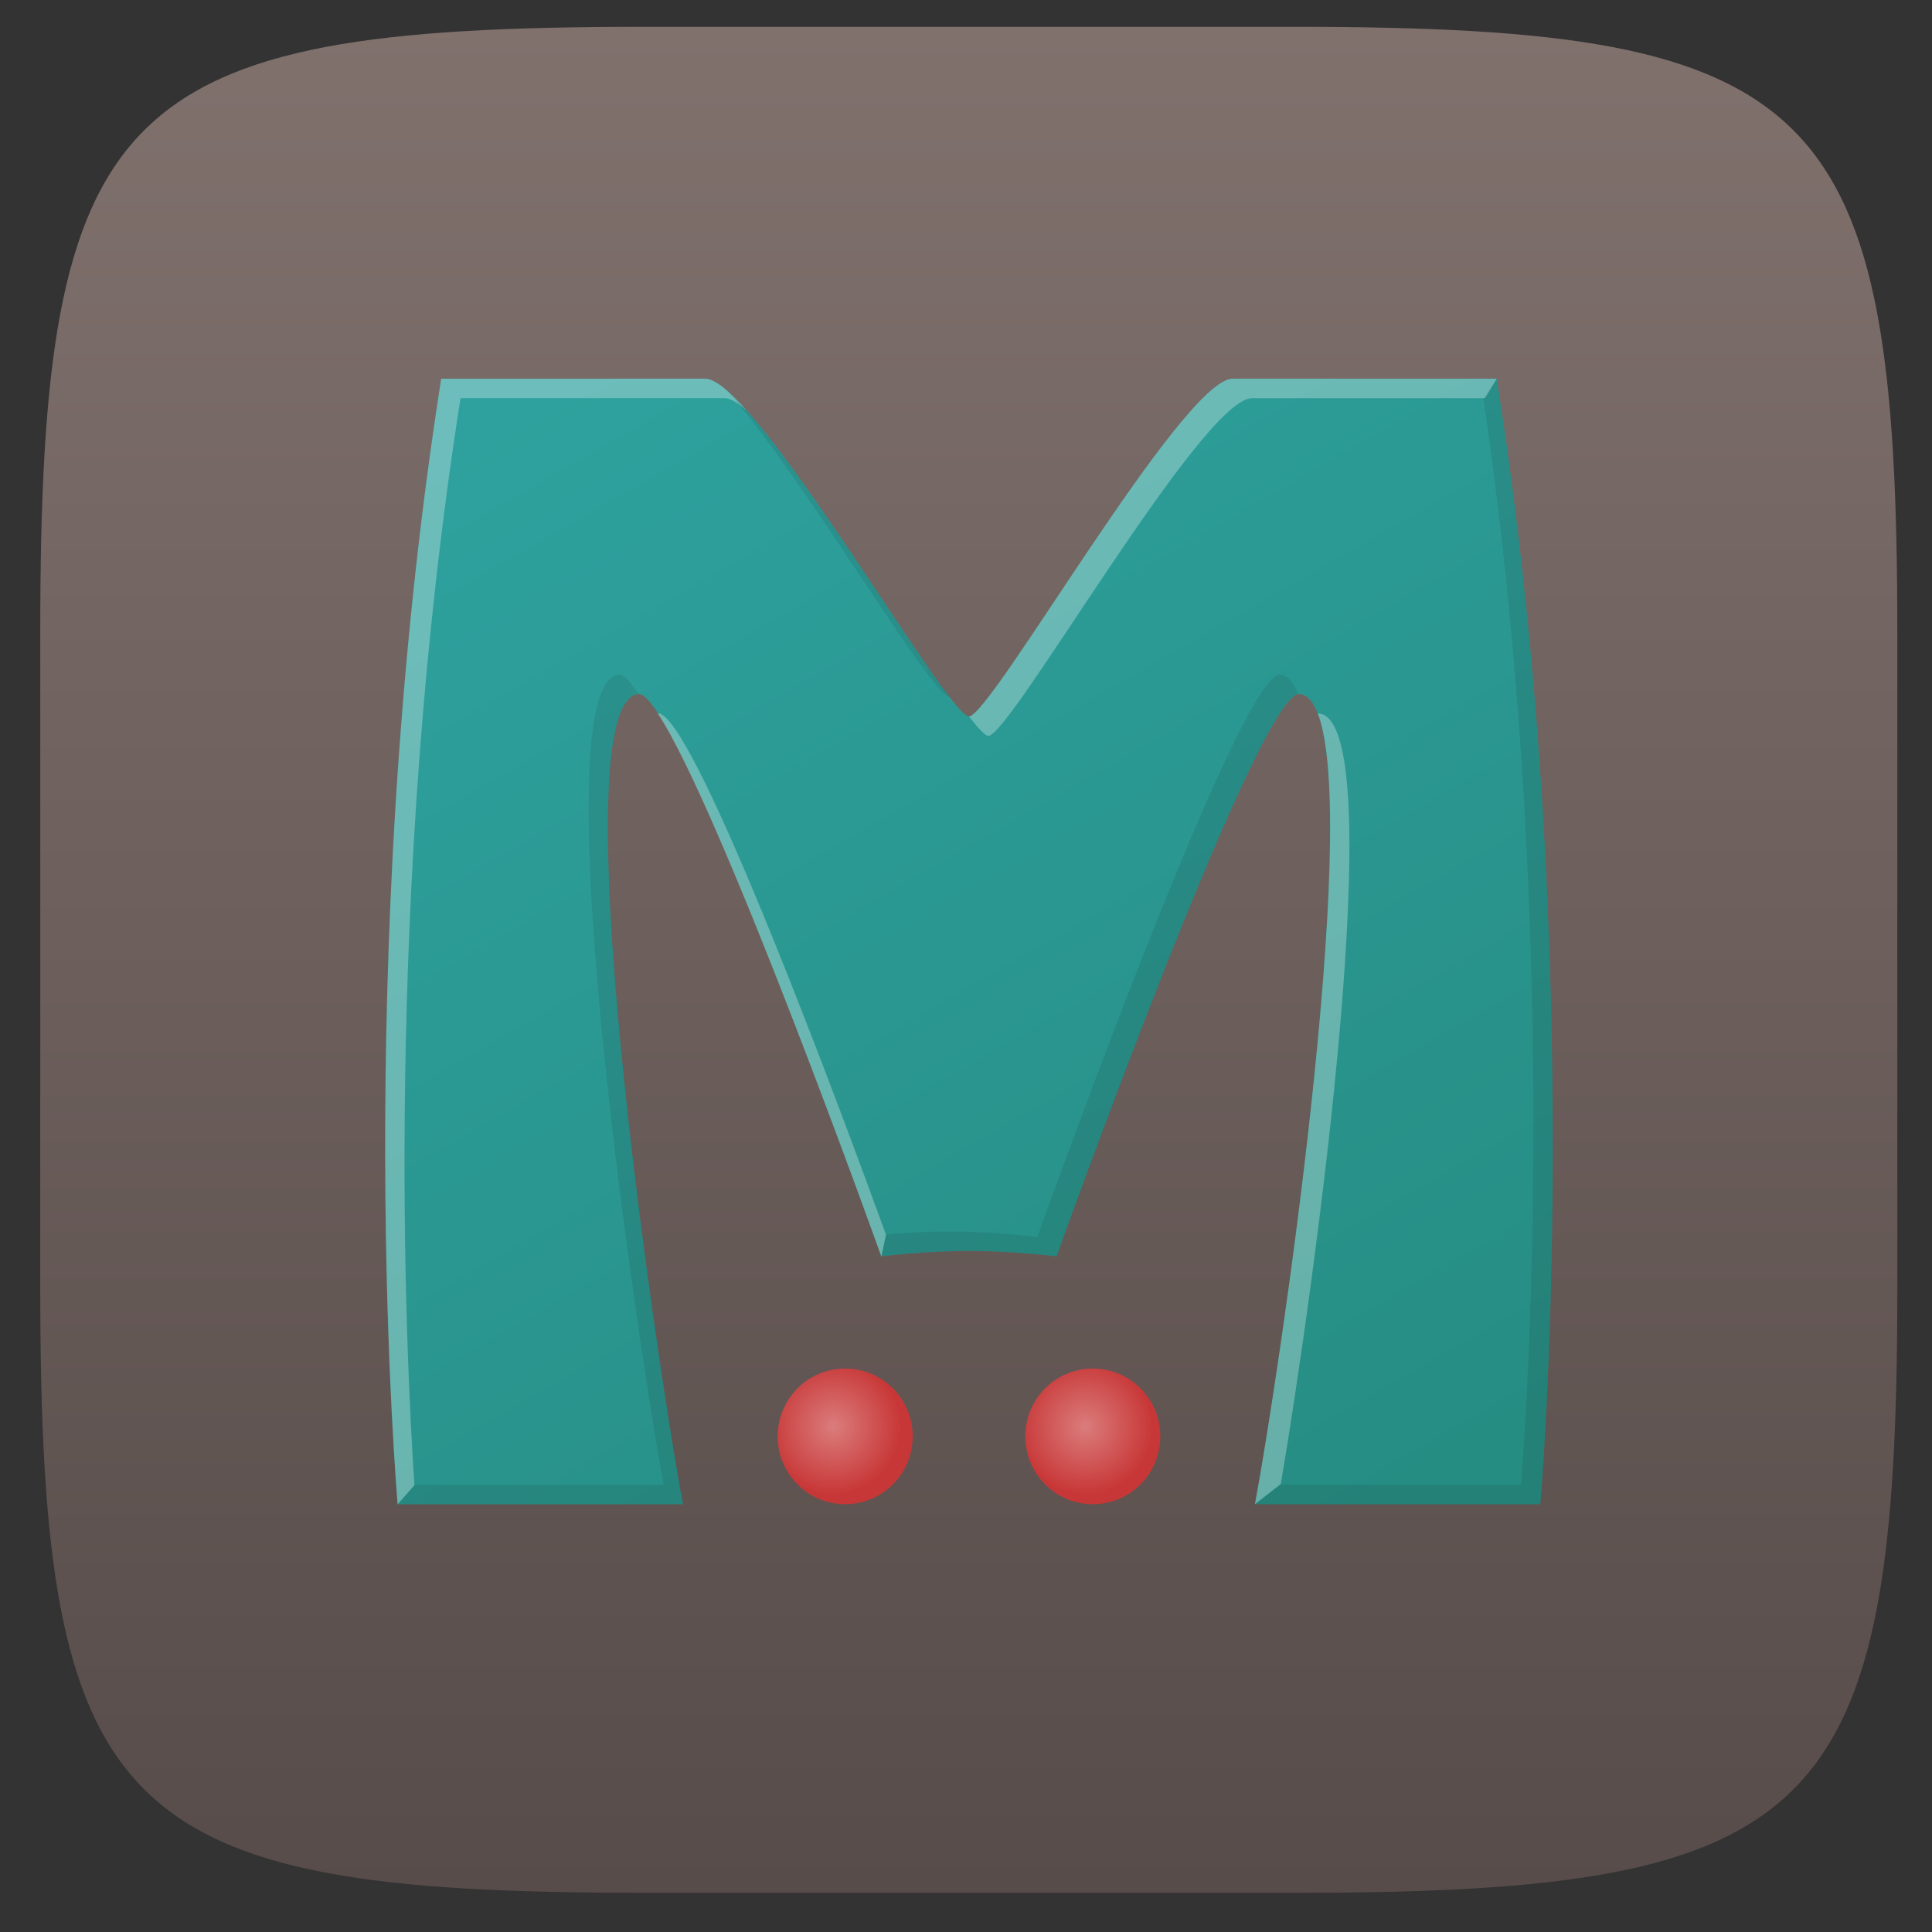 <svg xmlns="http://www.w3.org/2000/svg" width="144" height="144" fill="none" xmlns:v="https://vecta.io/nano"><rect width="100%" height="100%" fill="#333333" stroke="none"/><path d="M3 95.972V47.106C3 7.637 8.605 2 47.846 2h48.727c39.239 0 44.843 5.637 44.843 45.106v48.866c0 39.469-5.605 45.106-44.846 45.106H47.846C8.607 141.078 3 135.441 3 95.972z" fill="url(#A)"/><path d="M32.882 28.227c-6.801 43.327-3.243 83.889-3.243 83.889h21.266c-2.023-10.817-9.282-60.232-3.244-60.394 3.236.516 18.024 41.922 18.024 41.922s3.256-.408 6.533-.408 6.534.408 6.534.408 14.789-41.407 18.024-41.922c6.042.163-1.218 49.577-3.24 60.394h21.267s3.56-40.565-3.246-83.891H91.868c-3.748.044-18.007 25.172-19.646 25.172S56.323 28.272 52.575 28.227H32.882z" fill="url(#B)"/><path d="M68.026 107.06c0 2.793-2.254 5.054-5.034 5.054s-5.031-2.264-5.031-5.054 2.254-5.058 5.031-5.058 5.034 2.264 5.034 5.058z" fill="url(#C)"/><path d="M86.481 107.06c0 2.793-2.254 5.054-5.031 5.054s-5.031-2.264-5.031-5.054 2.251-5.058 5.032-5.058 5.032 2.264 5.032 5.058h-.002z" fill="url(#D)"/><path opacity=".1" d="M110.555 29.657c3.069 20.874 3.786 40.907 3.733 55.83-.058 15.263-.929 25.18-.929 25.18H95.455l-1.924 1.448H114.8s3.559-40.564-3.243-83.89l-1.002 1.432zm-56.357-.527c5.588 6.245 15.254 22.818 16.579 22.818-3.543-4.552-12.244-19.075-16.579-22.818zm-7.973 21.143c-6.039.163 1.221 49.578 3.245 60.395H30.903l-1.26 1.448H50.91c-2.013-10.76-9.209-59.737-3.335-60.393-.546-.826-1.02-1.396-1.351-1.449h.001zm49.116 0c-3.236.516-18.023 41.923-18.023 41.923s-3.256-.408-6.533-.408a51.31 51.31 0 0 0-4.737.226l-.352 1.63s3.256-.407 6.533-.407a60.24 60.24 0 0 1 6.534.408s14.675-41.135 17.979-41.923c-.356-.906-.795-1.433-1.397-1.449h-.004z" fill="#1c1c1c"/><path opacity=".3" d="M32.886 28.227c-6.806 43.326-3.247 83.889-3.247 83.889l1.252-1.415c-.641-9.57-2.353-44.179 3.434-81.027h19.69c.416.005.974.348 1.623.905-1.289-1.441-2.361-2.345-3.064-2.354l-19.687.003zm58.981 0c-3.748.045-18.007 25.172-19.645 25.172.668.859 1.211 1.451 1.442 1.451 1.639 0 15.898-25.127 19.646-25.172h17.376l.872-1.448-19.69-.002zm-42.85 24.945C53.8 60.39 65.688 93.647 65.688 93.647l.348-1.622c-2.935-8.087-14.119-38.404-16.93-38.852-.031.001-.06-.003-.09 0zm49.204 0c3.208 8.221-2.865 49.214-4.686 58.942l1.931-1.513c2.463-14.516 8.393-57.279 2.757-57.431l-.002.002z" fill="#fff"/><defs><linearGradient id="A" x1="72.209" y1="141.079" x2="72.209" y2="2" gradientUnits="userSpaceOnUse"><stop stop-color="#574c4a"/><stop offset="1" stop-color="#80716d"/></linearGradient><linearGradient id="B" x1="105.894" y1="110.768" x2="54.553" y2="21.152" gradientUnits="userSpaceOnUse"><stop stop-color="#268d83"/><stop offset="1" stop-color="#2ea19e"/></linearGradient><radialGradient id="C" cx="0" cy="0" r="1" gradientUnits="userSpaceOnUse" gradientTransform="translate(62.127 106.322) scale(5.033 5.057)"><stop stop-color="#db7c7c"/><stop offset="1" stop-color="#c83737"/></radialGradient><radialGradient id="D" cx="0" cy="0" r="1" gradientUnits="userSpaceOnUse" gradientTransform="translate(80.87 106.322) scale(5.033 5.057)"><stop stop-color="#db7c7c"/><stop offset="1" stop-color="#c83737"/></radialGradient></defs></svg>